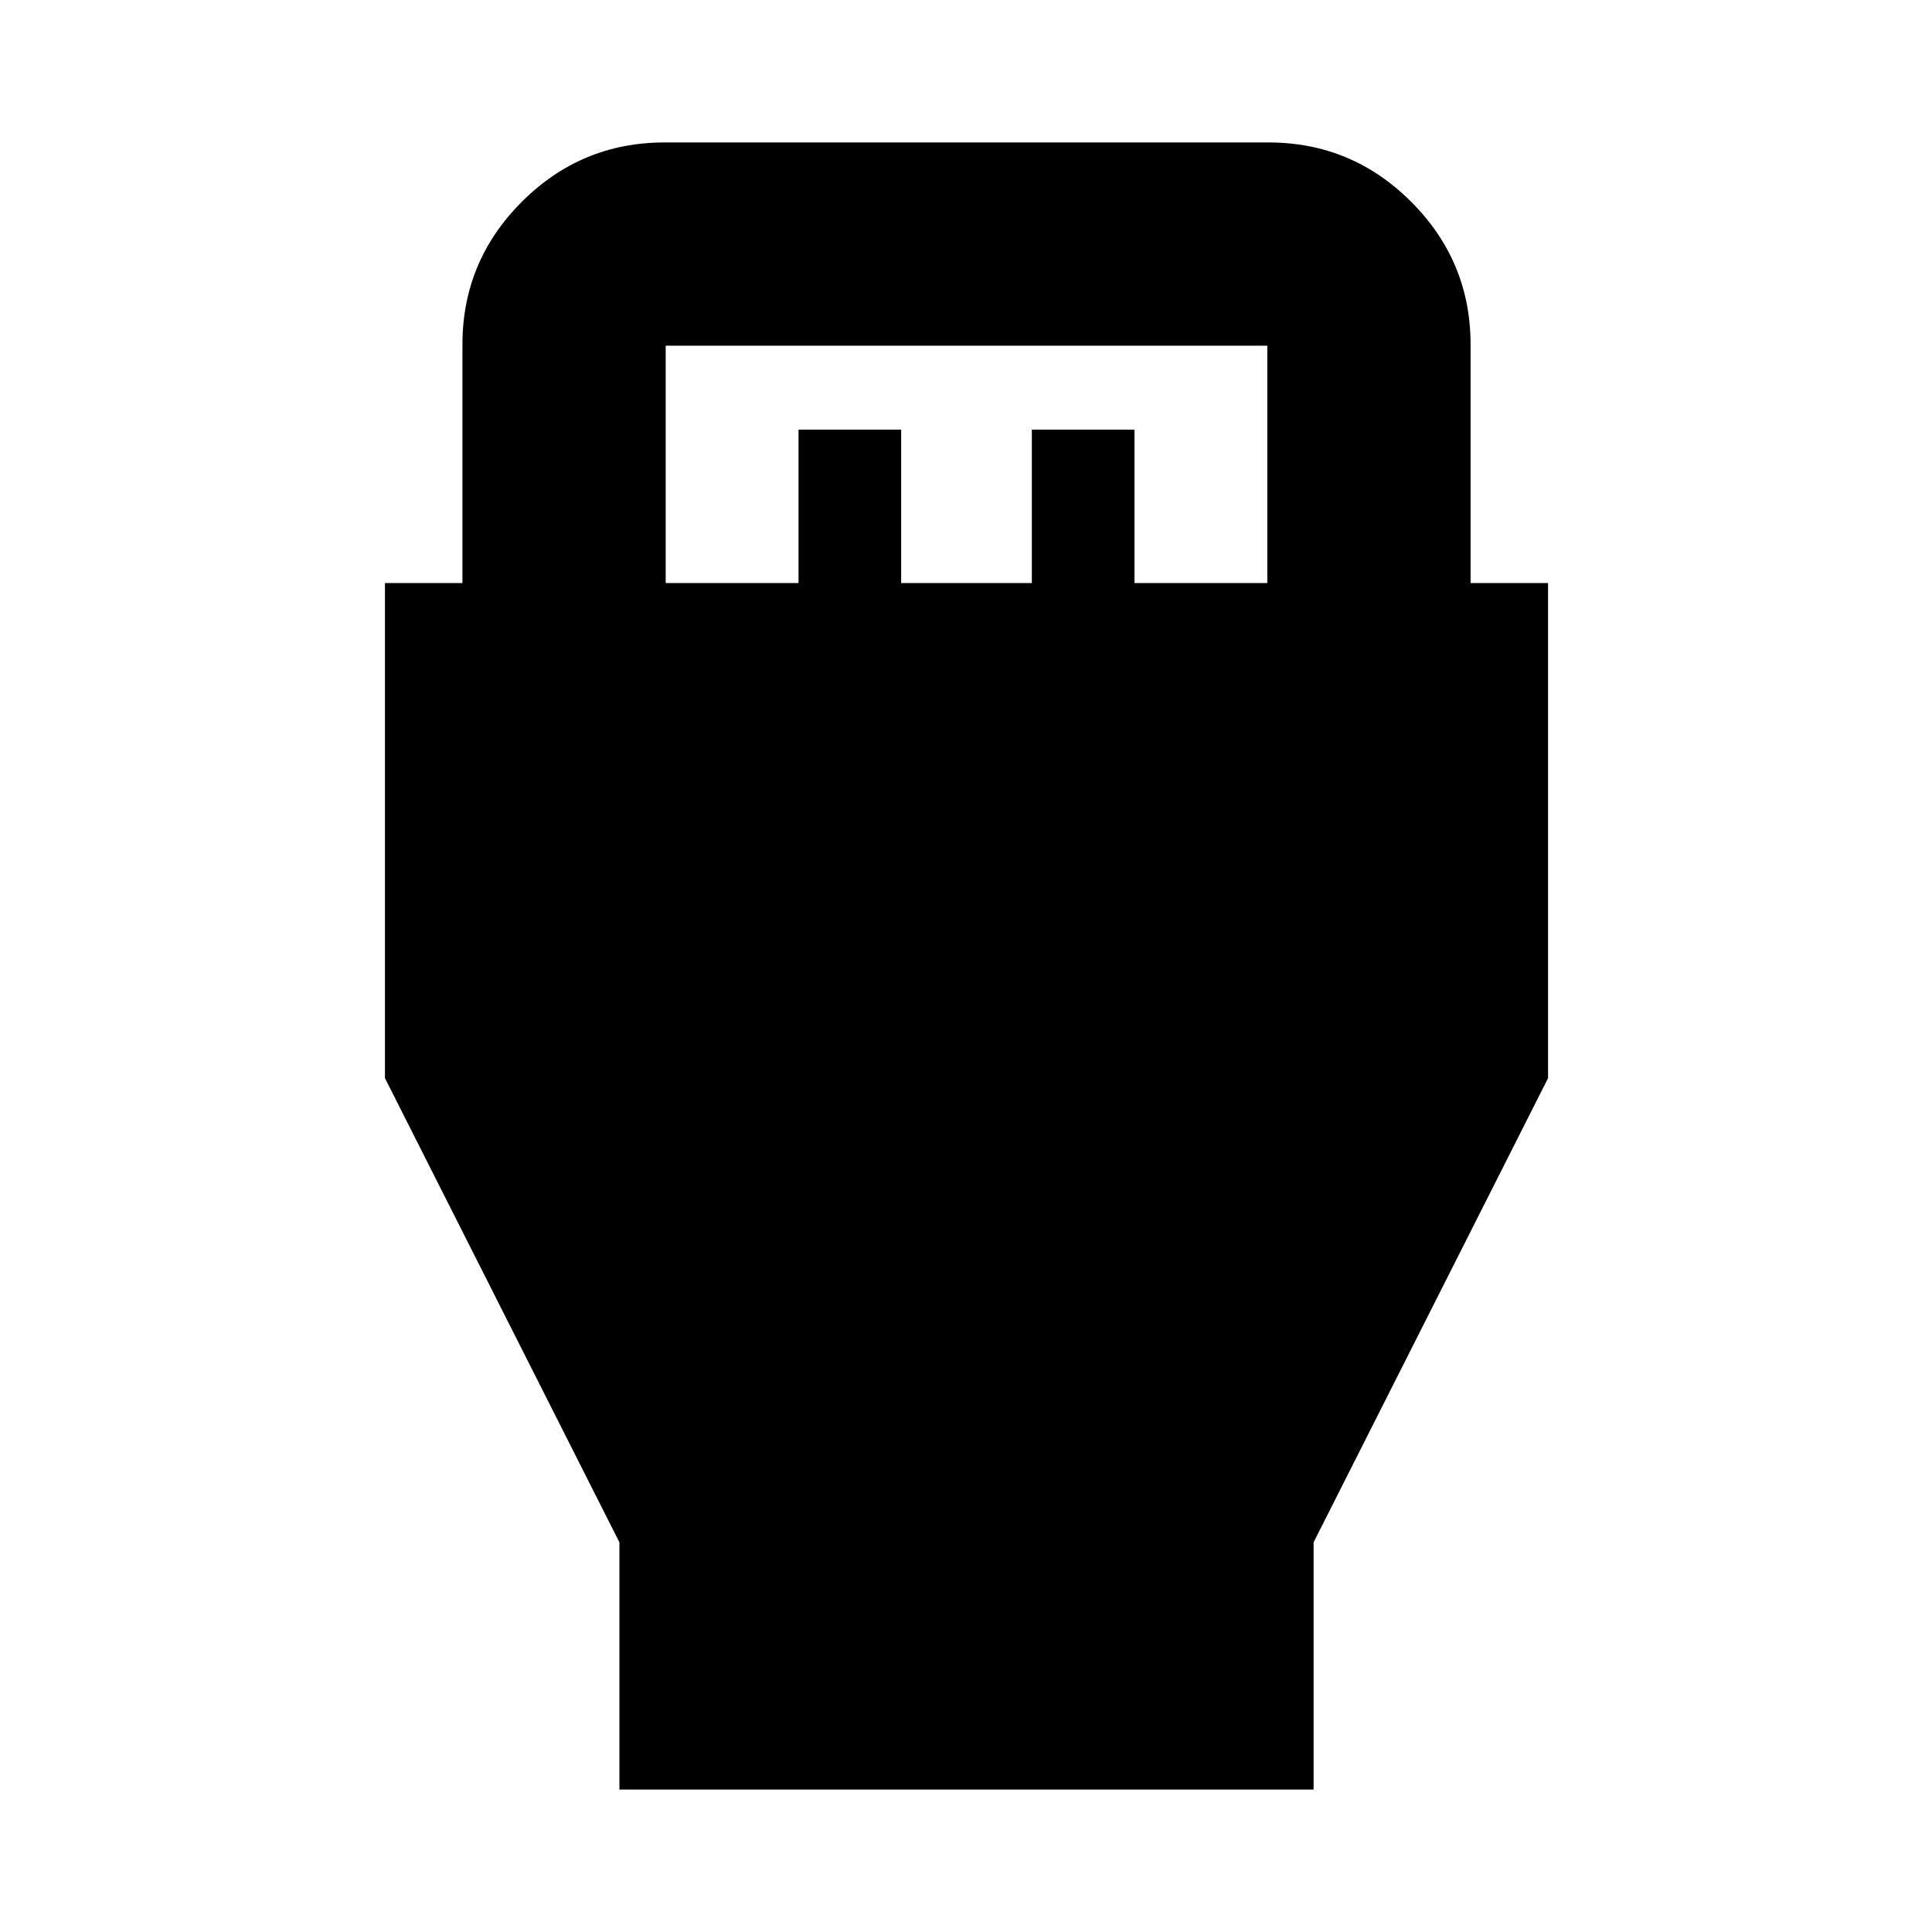 <svg xmlns="http://www.w3.org/2000/svg" height="24" viewBox="0 -960 960 960" width="24"><path d="M307.78-70.78v-122.85l-116.5-230.65v-246h38.5v-118.5q0-41.43 29.5-70.94 29.51-29.5 70.94-29.5h300.06q41.43 0 70.94 29.5 29.5 29.51 29.5 70.94v118.5h38.5v246l-116.5 230.65v122.85H307.78Zm23-599.5h66v-76.24h51v76.24h64.94v-76.24h51v76.24h66v-117.94H330.78v117.94Z"/></svg>